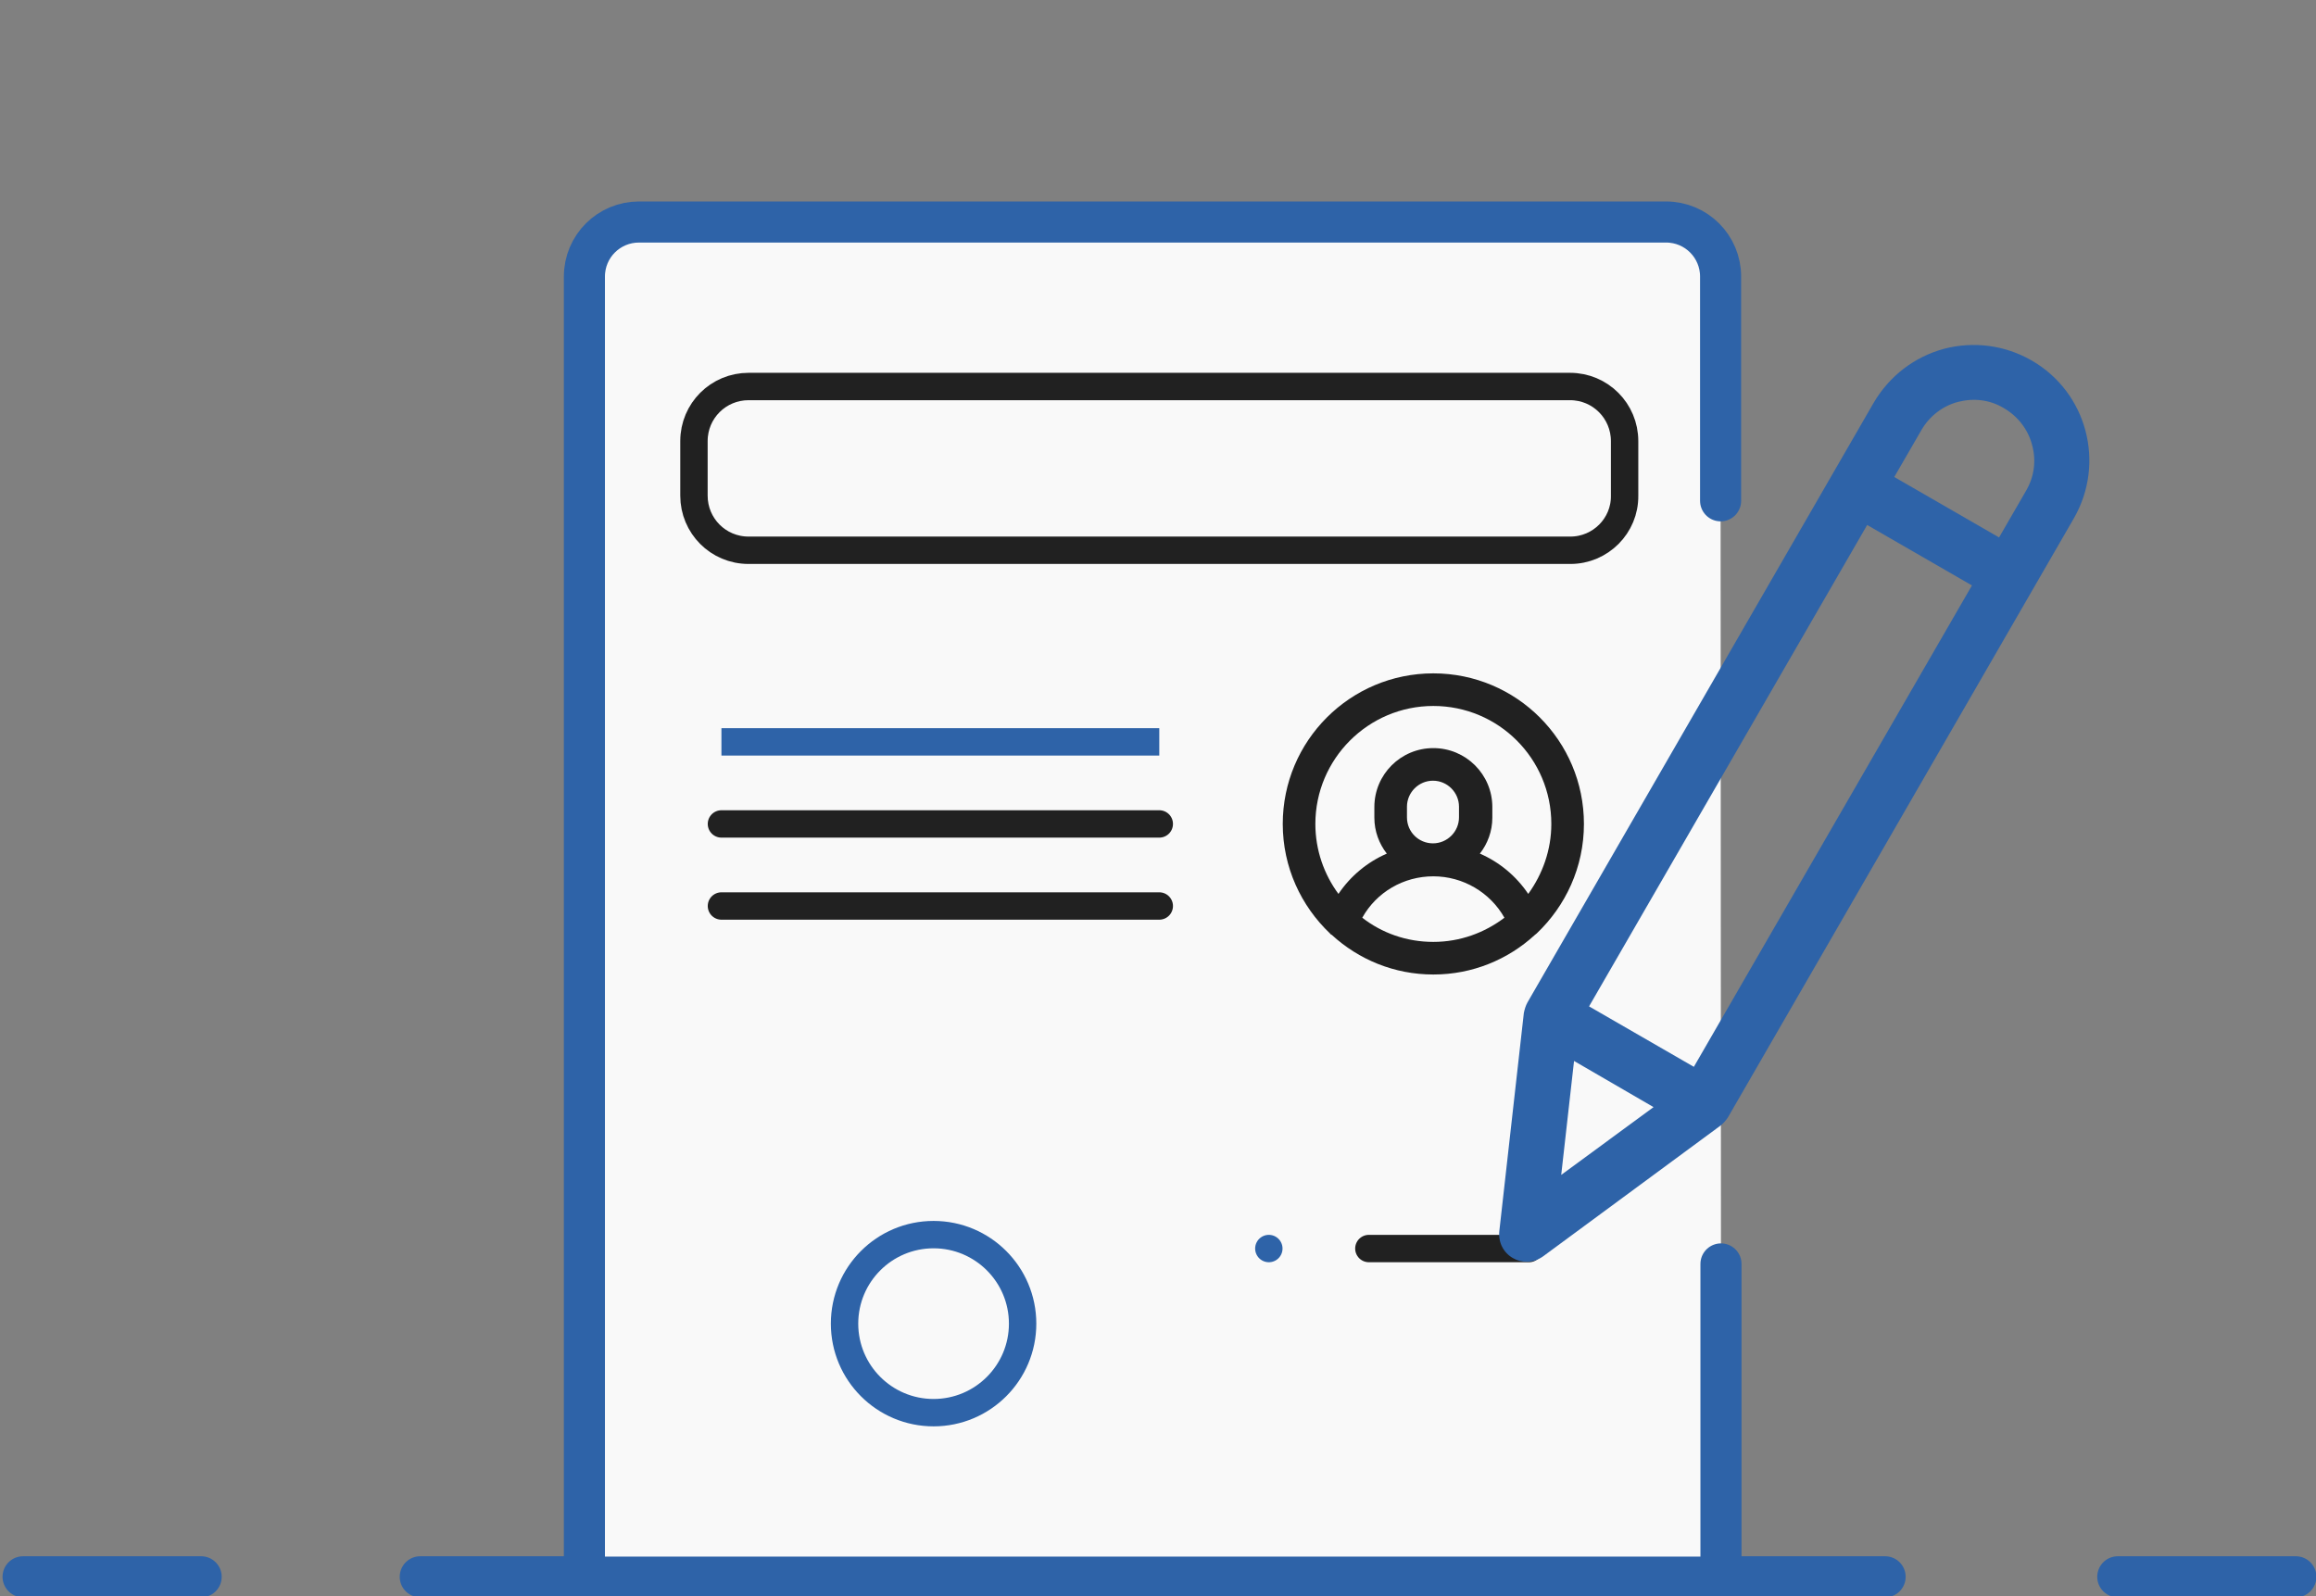 <?xml version="1.0" encoding="utf-8"?>
<!-- Generator: Adobe Illustrator 22.0.1, SVG Export Plug-In . SVG Version: 6.00 Build 0)  -->
<svg version="1.1" xmlns="http://www.w3.org/2000/svg" xmlns:xlink="http://www.w3.org/1999/xlink" x="0px" y="0px"
	 viewBox="0 0 632.1 435.7" style="enable-background:new 0 0 632.1 435.7;" xml:space="preserve">
<rect x="0" y="0" width="632.1" height="435.7" fill="#808080" stroke="none"/>
<style type="text/css">
	.st0{display:none;}
	.st1{display:inline;fill:none;stroke:#2E63A8;stroke-width:11.221;stroke-linecap:round;stroke-miterlimit:10;}
	.st2{display:inline;fill:none;stroke:#212121;stroke-width:7.481;stroke-linecap:round;stroke-miterlimit:10;}
	.st3{display:inline;fill:#F9F9F9;stroke:#2E63A8;stroke-width:7.481;stroke-miterlimit:10;}
	.st4{display:inline;fill:#F9F9F9;stroke:#2E63A8;stroke-width:7.481;stroke-linecap:round;stroke-miterlimit:10;}
	.st5{display:inline;}
	.st6{fill:#212121;}
	.st7{display:inline;fill:none;stroke:#2E63A8;stroke-width:11.223;stroke-linecap:round;stroke-miterlimit:10;}
	.st8{fill:none;stroke:#2E63A8;stroke-width:11.223;stroke-linecap:round;stroke-miterlimit:10;}
	.st9{fill:none;stroke:#2E63A8;stroke-width:11.223;stroke-linecap:round;stroke-miterlimit:10;stroke-dasharray:37.944,37.944;}
	.st10{fill:none;stroke:#2E63A8;stroke-width:11.223;stroke-linecap:round;stroke-miterlimit:10;stroke-dasharray:43.194,43.194;}
	.st11{display:inline;fill:#F9F9F9;stroke:#2E63A8;stroke-width:11.223;stroke-linecap:round;stroke-miterlimit:10;}
	.st12{display:inline;fill:none;stroke:#212121;stroke-width:7.482;stroke-linecap:round;stroke-miterlimit:10;}
	.st13{display:inline;fill:#F9F9F9;stroke:#2E63A8;stroke-width:7.482;stroke-miterlimit:10;}
	.st14{display:inline;fill:#F9F9F9;stroke:#2E63A8;stroke-width:7.482;stroke-linecap:round;stroke-miterlimit:10;}
	.st15{fill:none;stroke:#2E63A8;stroke-width:11.211;stroke-linecap:round;stroke-miterlimit:10;}
	.st16{fill:#F9F9F9;stroke:#2E63A8;stroke-width:11.211;stroke-linecap:round;stroke-miterlimit:10;}
	.st17{fill:none;stroke:#212121;stroke-width:7.474;stroke-linecap:round;stroke-miterlimit:10;}
	.st18{fill:#F9F9F9;stroke:#2E63A8;stroke-width:7.474;stroke-miterlimit:10;}
	.st19{fill:#F9F9F9;stroke:#2E63A8;stroke-width:7.474;stroke-linecap:round;stroke-miterlimit:10;}
	.st20{fill:#2E63A8;}
</style>
<g id="Créer_à_partir_d_x27_un_modèle" class="st0">
	<line class="st1" x1="5.6" y1="430.1" x2="54.2" y2="430.1"/>
	<line class="st1" x1="577.9" y1="430.1" x2="626.5" y2="430.1"/>
	<line class="st1" x1="114.1" y1="430.1" x2="514.3" y2="430.1"/>
	<path class="st1" d="M469.4,430.1H159V74.8c0-8.3,6.7-15,15-15h280.5c8.3,0,15,6.7,15,15V430.1z"/>
	<path class="st1" d="M447,59.8H185.1V46.8c0-8.3,6.7-15,15-15H432c8.3,0,15,6.7,15,15V59.8z"/>
	<path class="st1" d="M420.8,31.8H211V20.6c0-8.3,6.7-15,15-15h179.9c8.3,0,15,6.7,15,15V31.8z"/>
	<path class="st2" d="M428.3,149.6H203.8c-8.3,0-15-6.7-15-15v-15c0-8.3,6.7-15,15-15h224.4c8.3,0,15,6.7,15,15v15
		C443.2,142.9,436.5,149.6,428.3,149.6z"/>
	<line class="st3" x1="196.4" y1="202" x2="316.1" y2="202"/>
	<line class="st2" x1="196.4" y1="224.4" x2="316.1" y2="224.4"/>
	<line class="st2" x1="196.4" y1="246.9" x2="316.1" y2="246.9"/>
	<line class="st2" x1="373.3" y1="340.4" x2="435.7" y2="340.4"/>
	<line class="st2" x1="373.3" y1="362.8" x2="435.7" y2="362.8"/>
	<line class="st2" x1="373.3" y1="385.3" x2="435.7" y2="385.3"/>
	<line class="st4" x1="346" y1="340.4" x2="346" y2="340.4"/>
	<line class="st4" x1="346" y1="362.8" x2="346" y2="362.8"/>
	<line class="st4" x1="346" y1="385.3" x2="346" y2="385.3"/>
	<g class="st5">
		<g>
			<path class="st6" d="M390.9,183.3c-22.7,0-41.1,18.5-41.1,41.1c0,11.8,5,22.4,12.9,29.9c0.1,0.2,0.3,0.3,0.5,0.4
				c7.3,6.7,17.1,10.8,27.7,10.8s20.4-4.1,27.7-10.8c0.2-0.1,0.3-0.3,0.5-0.4c7.9-7.5,12.9-18.1,12.9-29.9
				C432,201.7,413.5,183.3,390.9,183.3z M390.9,256.6c-7.3,0-14-2.4-19.4-6.6c3.9-7,11.3-11.3,19.4-11.3c8.2,0,15.5,4.4,19.4,11.3
				C404.9,254.2,398.2,256.6,390.9,256.6z M383.7,222.6v-2.9c0-3.9,3.2-7.2,7.2-7.2s7.2,3.2,7.2,7.2v2.9c0,3.9-3.2,7.2-7.2,7.2
				S383.7,226.6,383.7,222.6z M416.8,243.5c-3.3-4.9-7.9-8.7-13.2-11c2.1-2.7,3.4-6.1,3.4-9.8v-2.9c0-8.9-7.2-16.1-16.1-16.1
				c-8.9,0-16.1,7.2-16.1,16.1v2.9c0,3.7,1.3,7.1,3.4,9.8c-5.3,2.3-9.9,6.2-13.2,11c-3.9-5.3-6.3-11.9-6.3-19.1
				c0-17.8,14.4-32.2,32.2-32.2s32.2,14.4,32.2,32.2C423.1,231.6,420.7,238.2,416.8,243.5z"/>
		</g>
	</g>
	<circle class="st3" cx="254.3" cy="360.9" r="24.3"/>
</g>
<g id="Dupliquer_une_offre_déjà_existante" class="st0">
	<line class="st7" x1="5.6" y1="430" x2="54.2" y2="430"/>
	<line class="st7" x1="578" y1="430" x2="626.6" y2="430"/>
	<line class="st7" x1="114.1" y1="430" x2="514.4" y2="430"/>
	<g class="st5">
		<g>
			<polyline class="st8" points="426.5,364.5 426.5,387 404,387 			"/>
			<line class="st9" x1="366.1" y1="387" x2="157.4" y2="387"/>
			<polyline class="st8" points="138.4,387 116,387 116,364.5 			"/>
			<path class="st10" d="M116,321.3V31.6c0-8.3,6.7-15,15-15h280.6c8.3,0,15,6.7,15,15v311.3"/>
		</g>
	</g>
	<path class="st11" d="M469.5,430H159V74.6c0-8.3,6.7-15,15-15h280.6c8.3,0,15,6.7,15,15V430z"/>
	<path class="st12" d="M428.3,149.4H203.9c-8.3,0-15-6.7-15-15v-15c0-8.3,6.7-15,15-15h224.5c8.3,0,15,6.7,15,15v15
		C443.3,142.7,436.6,149.4,428.3,149.4z"/>
	<line class="st13" x1="196.4" y1="201.8" x2="316.1" y2="201.8"/>
	<line class="st12" x1="196.4" y1="224.2" x2="316.1" y2="224.2"/>
	<line class="st12" x1="196.4" y1="246.7" x2="316.1" y2="246.7"/>
	<line class="st12" x1="373.4" y1="340.2" x2="435.8" y2="340.2"/>
	<line class="st12" x1="373.4" y1="362.7" x2="435.8" y2="362.7"/>
	<line class="st12" x1="373.4" y1="385.1" x2="435.8" y2="385.1"/>
	<line class="st14" x1="346" y1="340.2" x2="346" y2="340.2"/>
	<line class="st14" x1="346" y1="362.7" x2="346" y2="362.7"/>
	<line class="st14" x1="346" y1="385.1" x2="346" y2="385.1"/>
	<g class="st5">
		<g>
			<path class="st6" d="M390.9,183.1c-22.7,0-41.1,18.5-41.1,41.1c0,11.8,5,22.4,12.9,29.9c0.1,0.2,0.3,0.3,0.5,0.4
				c7.3,6.7,17.1,10.8,27.8,10.8s20.4-4.1,27.8-10.8c0.2-0.1,0.3-0.3,0.5-0.4c7.9-7.5,12.9-18.1,12.9-29.9
				C432.1,201.6,413.6,183.1,390.9,183.1z M390.9,256.4c-7.3,0-14-2.4-19.5-6.6c3.9-7,11.3-11.3,19.5-11.3c8.2,0,15.5,4.4,19.5,11.3
				C405,254,398.2,256.4,390.9,256.4z M383.8,222.5v-2.9c0-3.9,3.2-7.2,7.2-7.2s7.2,3.2,7.2,7.2v2.9c0,3.9-3.2,7.2-7.2,7.2
				S383.8,226.4,383.8,222.5z M416.8,243.3c-3.3-4.9-7.9-8.7-13.2-11c2.1-2.7,3.4-6.1,3.4-9.8v-2.9c0-8.9-7.2-16.1-16.1-16.1
				s-16.1,7.2-16.1,16.1v2.9c0,3.7,1.3,7.1,3.4,9.8c-5.3,2.3-9.9,6.2-13.2,11c-3.9-5.3-6.3-11.9-6.3-19.1
				c0-17.8,14.4-32.2,32.2-32.2c17.8,0,32.2,14.4,32.2,32.2C423.1,231.4,420.8,238,416.8,243.3z"/>
		</g>
	</g>
	<circle class="st13" cx="254.4" cy="360.8" r="24.3"/>
</g>
<g id="Créer_une_offre_à_partir_d_x27_un_formulaire_vide">
	<line class="st15" x1="6.3" y1="430.4" x2="54.9" y2="430.4"/>
	<line class="st15" x1="578" y1="430.4" x2="626.6" y2="430.4"/>
	<line class="st15" x1="114.7" y1="430.4" x2="514.5" y2="430.4"/>
	<path class="st16" d="M469.7,345v85.5H159.5v-355c0-8.3,6.7-14.9,14.9-14.9h280.3c8.3,0,14.9,6.7,14.9,14.9v61.2"/>
	<path class="st17" d="M428.6,150.2H204.3c-8.3,0-14.9-6.7-14.9-14.9v-14.9c0-8.3,6.7-14.9,14.9-14.9h224.2
		c8.3,0,14.9,6.7,14.9,14.9v14.9C443.5,143.5,436.8,150.2,428.6,150.2z"/>
	<line class="st18" x1="196.9" y1="202.5" x2="316.4" y2="202.5"/>
	<line class="st17" x1="196.9" y1="224.9" x2="316.4" y2="224.9"/>
	<line class="st17" x1="196.9" y1="247.3" x2="316.4" y2="247.3"/>
	<line class="st17" x1="373.6" y1="340.8" x2="417.3" y2="340.8"/>
	<line class="st19" x1="346.3" y1="340.8" x2="346.3" y2="340.8"/>
	<g>
		<g>
			<path class="st6" d="M391.2,183.8c-22.7,0-41.1,18.4-41.1,41.1c0,11.8,5,22.4,12.9,29.9c0.1,0.2,0.3,0.3,0.5,0.4
				c7.3,6.7,17,10.8,27.7,10.8c10.7,0,20.4-4.1,27.7-10.8c0.2-0.1,0.3-0.3,0.5-0.4c7.9-7.5,12.9-18.1,12.9-29.9
				C432.3,202.2,413.9,183.8,391.2,183.8z M391.2,257.1c-7.3,0-14-2.4-19.4-6.6c3.9-7,11.3-11.3,19.4-11.3s15.5,4.4,19.4,11.3
				C405.2,254.6,398.5,257.1,391.2,257.1z M384,223.1v-2.9c0-3.9,3.2-7.1,7.1-7.1s7.1,3.2,7.1,7.1v2.9c0,3.9-3.2,7.1-7.1,7.1
				S384,227.1,384,223.1z M417.1,244c-3.3-4.9-7.9-8.7-13.2-11c2.1-2.7,3.4-6.1,3.4-9.8v-2.9c0-8.9-7.2-16.1-16.1-16.1
				s-16.1,7.2-16.1,16.1v2.9c0,3.7,1.3,7.1,3.4,9.8c-5.3,2.3-9.9,6.1-13.2,11c-3.9-5.3-6.3-11.9-6.3-19.1
				c0-17.7,14.4-32.2,32.2-32.2s32.2,14.4,32.2,32.2C423.4,232,421,238.6,417.1,244z"/>
		</g>
	</g>
	<circle class="st18" cx="254.8" cy="361.3" r="24.3"/>
	<g>
		<g>
			<path class="st20" d="M554.5,98.4c-7.3-4.2-15.8-5.3-23.9-3.2c-8.1,2.2-14.9,7.4-19.2,14.7l-94.5,163.7c-0.5,0.9-0.8,1.9-1,2.9
				l-6.7,59.6c-0.3,3,1.1,5.8,3.7,7.3c1.2,0.7,2.5,1,3.8,1c1.6,0,3.1-0.5,4.5-1.5l48.3-35.6c0.8-0.6,1.5-1.4,2.1-2.3L566,141.5
				C574.7,126.4,569.6,107.1,554.5,98.4z M426.1,320.7l3.5-31.1l21.7,12.6L426.1,320.7z M462.3,291.2l-28.6-16.5l75.9-131.4
				l28.6,16.5L462.3,291.2z M553,133.9l-7.4,12.8L517,130.2l7.4-12.8c2.2-3.8,5.8-6.6,10-7.7c4.3-1.1,8.7-0.6,12.5,1.7
				c3.8,2.2,6.6,5.8,7.7,10C555.8,125.7,555.2,130.1,553,133.9z"/>
		</g>
	</g>
</g>
</svg>
